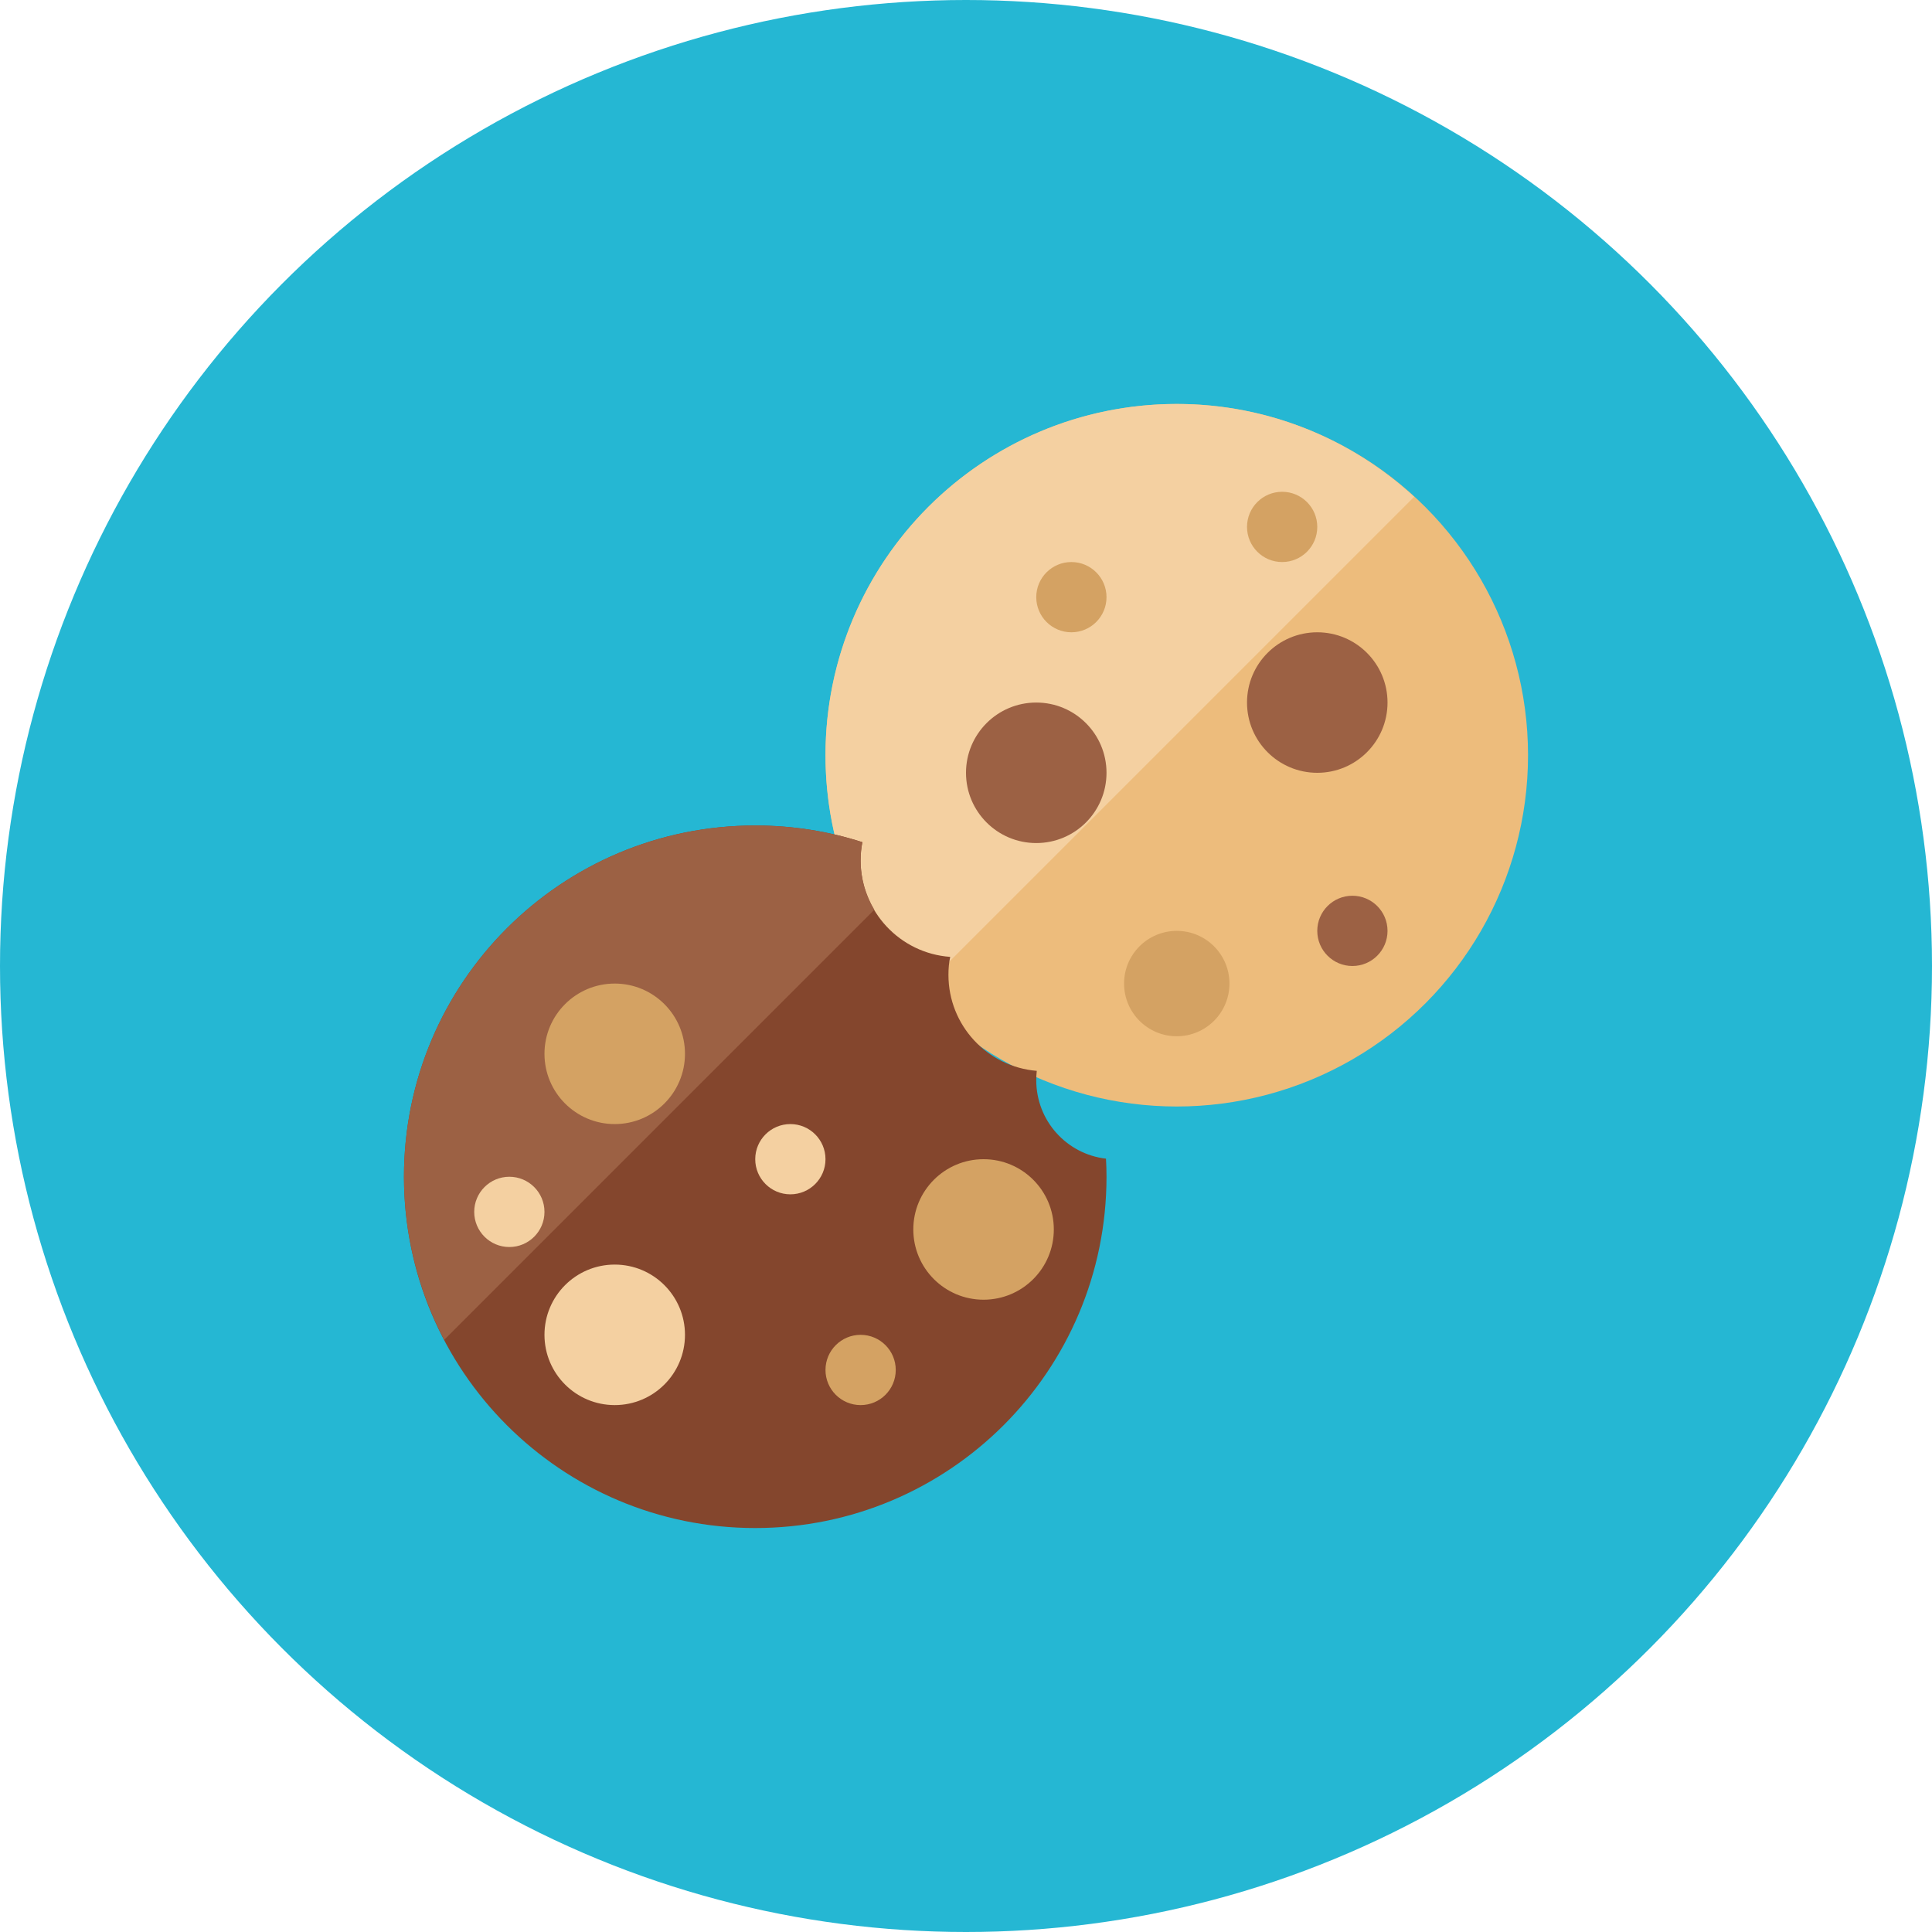 <?xml version="1.0" encoding="iso-8859-1"?>
<!-- Generator: Adobe Illustrator 17.1.0, SVG Export Plug-In . SVG Version: 6.00 Build 0)  -->
<!DOCTYPE svg PUBLIC "-//W3C//DTD SVG 1.0//EN" "http://www.w3.org/TR/2001/REC-SVG-20010904/DTD/svg10.dtd">
<svg version="1.0" xmlns="http://www.w3.org/2000/svg" xmlns:xlink="http://www.w3.org/1999/xlink" x="0px" y="0px" width="110px"
	 height="110px" viewBox="0 0 110 110" style="enable-background:new 0 0 110 110;" xml:space="preserve">
<g id="Artboard" style="display:none;">
	
		<rect x="-968.5" y="-162.5" style="display:inline;fill:#808080;stroke:#000000;stroke-miterlimit:10;" width="1392" height="1369"/>
</g>
<g id="R-Multicolor">
	<circle style="fill:#25B7D3;" cx="55" cy="55" r="55"/>
	<g>
		<g>
			<circle style="fill:#EDBC7C;" cx="67" cy="43" r="20"/>
		</g>
		<g>
			<path style="fill:#F4D0A1;" d="M80.515,28.288C76.954,25.015,72.218,23,67,23c-11.046,0-20,8.954-20,20
				c0,5.218,2.015,9.954,5.288,13.515L80.515,28.288z"/>
		</g>
		<g>
			<path style="fill:#84462D;" d="M63,67c0,11.05-8.95,20-20,20s-20-8.95-20-20s8.95-20,20-20c2.13,0,4.18,0.33,6.1,0.95
				C49.03,48.29,49,48.64,49,49c0,2.9,2.25,5.28,5.1,5.48c-0.07,0.33-0.1,0.67-0.1,1.02c0,2.88,2.21,5.24,5.03,5.47
				C59.01,61.14,59,61.32,59,61.5c0,2.31,1.73,4.21,3.97,4.47C62.99,66.31,63,66.66,63,67z"/>
		</g>
		<g>
			<path style="fill:#9C6144;" d="M49,49c0-0.36,0.03-0.71,0.1-1.05C47.18,47.33,45.13,47,43,47c-11.05,0-20,8.95-20,20
				c0,3.354,0.835,6.509,2.292,9.285L49.78,51.797C49.292,50.976,49,50.024,49,49z"/>
		</g>
		<g>
			<circle style="fill:#D4A263;" cx="61" cy="34" r="2"/>
		</g>
		<g>
			<circle style="fill:#F4D0A1;" cx="45" cy="66" r="2"/>
		</g>
		<g>
			<circle style="fill:#D4A263;" cx="49" cy="78" r="2"/>
		</g>
		<g>
			<circle style="fill:#F4D0A1;" cx="29" cy="69" r="2"/>
		</g>
		<g>
			<circle style="fill:#D4A263;" cx="73" cy="30" r="2"/>
		</g>
		<g>
			<circle style="fill:#9C6144;" cx="77" cy="53" r="2"/>
		</g>
		<g>
			<circle style="fill:#9C6144;" cx="75" cy="40" r="4"/>
		</g>
		<g>
			<circle style="fill:#9C6144;" cx="59" cy="44" r="4"/>
		</g>
		<g>
			<circle style="fill:#D4A263;" cx="35" cy="60" r="4"/>
		</g>
		<g>
			<circle style="fill:#F4D0A1;" cx="35" cy="76" r="4"/>
		</g>
		<g>
			<circle style="fill:#D4A263;" cx="56" cy="70" r="4"/>
		</g>
		<g>
			<circle style="fill:#D4A263;" cx="67" cy="56" r="3"/>
		</g>
	</g>
</g>
<g id="Multicolor" style="display:none;">
	<g style="display:inline;">
		<g>
			<circle style="fill:#EDBC7C;" cx="67" cy="43" r="20"/>
		</g>
		<g>
			<path style="fill:#F4D0A1;" d="M80.515,28.288C76.954,25.015,72.218,23,67,23c-11.046,0-20,8.954-20,20
				c0,5.218,2.015,9.954,5.288,13.515L80.515,28.288z"/>
		</g>
		<g>
			<path style="fill:#84462D;" d="M63,67c0,11.05-8.95,20-20,20s-20-8.95-20-20s8.95-20,20-20c2.13,0,4.18,0.33,6.1,0.95
				C49.03,48.29,49,48.64,49,49c0,2.9,2.25,5.28,5.1,5.48c-0.07,0.33-0.1,0.67-0.1,1.02c0,2.88,2.21,5.24,5.03,5.47
				C59.01,61.14,59,61.32,59,61.5c0,2.31,1.73,4.21,3.97,4.47C62.99,66.31,63,66.66,63,67z"/>
		</g>
		<g>
			<path style="fill:#9C6144;" d="M49,49c0-0.36,0.03-0.71,0.1-1.05C47.18,47.33,45.13,47,43,47c-11.05,0-20,8.95-20,20
				c0,3.354,0.835,6.509,2.292,9.285L49.78,51.797C49.292,50.976,49,50.024,49,49z"/>
		</g>
		<g>
			<circle style="fill:#D4A263;" cx="61" cy="34" r="2"/>
		</g>
		<g>
			<circle style="fill:#F4D0A1;" cx="45" cy="66" r="2"/>
		</g>
		<g>
			<circle style="fill:#D4A263;" cx="49" cy="78" r="2"/>
		</g>
		<g>
			<circle style="fill:#F4D0A1;" cx="29" cy="69" r="2"/>
		</g>
		<g>
			<circle style="fill:#D4A263;" cx="73" cy="30" r="2"/>
		</g>
		<g>
			<circle style="fill:#9C6144;" cx="77" cy="53" r="2"/>
		</g>
		<g>
			<circle style="fill:#9C6144;" cx="75" cy="40" r="4"/>
		</g>
		<g>
			<circle style="fill:#9C6144;" cx="59" cy="44" r="4"/>
		</g>
		<g>
			<circle style="fill:#D4A263;" cx="35" cy="60" r="4"/>
		</g>
		<g>
			<circle style="fill:#F4D0A1;" cx="35" cy="76" r="4"/>
		</g>
		<g>
			<circle style="fill:#D4A263;" cx="56" cy="70" r="4"/>
		</g>
		<g>
			<circle style="fill:#D4A263;" cx="67" cy="56" r="3"/>
		</g>
	</g>
</g>
<g id="Blue" style="display:none;">
	<g style="display:inline;">
		<g>
			<circle style="fill:#BBE7F2;" cx="67" cy="43" r="20"/>
		</g>
		<g>
			<path style="fill:#E1F5FA;" d="M80.515,28.288C76.954,25.015,72.218,23,67,23c-11.046,0-20,8.954-20,20
				c0,5.218,2.015,9.954,5.288,13.515L80.515,28.288z"/>
		</g>
		<g>
			<path style="fill:#0C333D;" d="M63,67c0,11.05-8.95,20-20,20s-20-8.95-20-20c0-11.05,8.95-20,20-20c2.13,0,4.18,0.33,6.1,0.95
				C49.03,48.29,49,48.64,49,49c0,2.9,2.25,5.28,5.1,5.48C54.03,54.81,54,55.15,54,55.5c0,2.88,2.21,5.24,5.03,5.47
				C59.01,61.14,59,61.32,59,61.5c0,2.31,1.73,4.21,3.97,4.47C62.99,66.31,63,66.66,63,67z"/>
		</g>
		<g>
			<path style="fill:#0F6175;" d="M49,49c0-0.36,0.03-0.71,0.1-1.05C47.18,47.33,45.13,47,43,47c-11.05,0-20,8.95-20,20
				c0,3.354,0.835,6.509,2.293,9.285L49.78,51.797C49.292,50.976,49,50.024,49,49z"/>
		</g>
		<g>
			<circle style="fill:#81D2EB;" cx="61" cy="34" r="2"/>
		</g>
		<g>
			<circle style="fill:#33899E;" cx="45" cy="66" r="2"/>
		</g>
		<g>
			<circle style="fill:#81D2EB;" cx="49" cy="78" r="2"/>
		</g>
		<g>
			<circle style="fill:#33899E;" cx="29" cy="69" r="2"/>
		</g>
		<g>
			<circle style="fill:#81D2EB;" cx="73" cy="30" r="2"/>
		</g>
		<g>
			<circle style="fill:#53BAD4;" cx="77" cy="53" r="2"/>
		</g>
		<g>
			<circle style="fill:#81D2EB;" cx="75" cy="40" r="4"/>
		</g>
		<g>
			<circle style="fill:#53BAD4;" cx="59" cy="44" r="4"/>
		</g>
		<g>
			<circle style="fill:#81D2EB;" cx="35" cy="60" r="4"/>
		</g>
		<g>
			<circle style="fill:#33899E;" cx="35" cy="76" r="4"/>
		</g>
		<g>
			<circle style="fill:#33899E;" cx="56" cy="70" r="4"/>
		</g>
		<g>
			<circle style="fill:#81D2EB;" cx="67" cy="56" r="3"/>
		</g>
	</g>
</g>
<g id="R-Blue" style="display:none;">
	<circle style="display:inline;fill:#81D2EB;" cx="55" cy="55" r="55"/>
	<g style="display:inline;">
		<g>
			<circle style="fill:#BBE7F2;" cx="67" cy="43" r="20"/>
		</g>
		<g>
			<path style="fill:#E1F5FA;" d="M80.515,28.288C76.954,25.015,72.218,23,67,23c-11.046,0-20,8.954-20,20
				c0,5.218,2.015,9.954,5.288,13.515L80.515,28.288z"/>
		</g>
		<g>
			<path style="fill:#0C333D;" d="M63,67c0,11.05-8.95,20-20,20s-20-8.95-20-20c0-11.05,8.95-20,20-20c2.13,0,4.18,0.33,6.1,0.95
				C49.03,48.29,49,48.64,49,49c0,2.9,2.25,5.28,5.1,5.48C54.03,54.81,54,55.15,54,55.5c0,2.88,2.21,5.24,5.03,5.47
				C59.01,61.14,59,61.32,59,61.5c0,2.31,1.73,4.21,3.97,4.47C62.99,66.31,63,66.66,63,67z"/>
		</g>
		<g>
			<path style="fill:#0F6175;" d="M49,49c0-0.36,0.03-0.71,0.1-1.05C47.18,47.33,45.13,47,43,47c-11.05,0-20,8.95-20,20
				c0,3.354,0.835,6.509,2.293,9.285L49.78,51.797C49.292,50.976,49,50.024,49,49z"/>
		</g>
		<g>
			<circle style="fill:#81D2EB;" cx="61" cy="34" r="2"/>
		</g>
		<g>
			<circle style="fill:#33899E;" cx="45" cy="66" r="2"/>
		</g>
		<g>
			<circle style="fill:#81D2EB;" cx="49" cy="78" r="2"/>
		</g>
		<g>
			<circle style="fill:#33899E;" cx="29" cy="69" r="2"/>
		</g>
		<g>
			<circle style="fill:#81D2EB;" cx="73" cy="30" r="2"/>
		</g>
		<g>
			<circle style="fill:#53BAD4;" cx="77" cy="53" r="2"/>
		</g>
		<g>
			<circle style="fill:#81D2EB;" cx="75" cy="40" r="4"/>
		</g>
		<g>
			<circle style="fill:#53BAD4;" cx="59" cy="44" r="4"/>
		</g>
		<g>
			<circle style="fill:#81D2EB;" cx="35" cy="60" r="4"/>
		</g>
		<g>
			<circle style="fill:#33899E;" cx="35" cy="76" r="4"/>
		</g>
		<g>
			<circle style="fill:#33899E;" cx="56" cy="70" r="4"/>
		</g>
		<g>
			<circle style="fill:#81D2EB;" cx="67" cy="56" r="3"/>
		</g>
	</g>
</g>
<g id="Green" style="display:none;">
	<g style="display:inline;">
		<g>
			<circle style="fill:#AAF0E9;" cx="67" cy="43" r="20"/>
		</g>
		<g>
			<path style="fill:#D7FCF9;" d="M80.515,28.288C76.954,25.015,72.218,23,67,23c-11.046,0-20,8.954-20,20
				c0,5.218,2.015,9.954,5.288,13.515L80.515,28.288z"/>
		</g>
		<g>
			<path style="fill:#0A3631;" d="M63,67c0,11.05-8.95,20-20,20s-20-8.95-20-20c0-11.05,8.95-20,20-20c2.13,0,4.18,0.33,6.1,0.95
				C49.03,48.29,49,48.64,49,49c0,2.9,2.25,5.28,5.1,5.48C54.03,54.81,54,55.15,54,55.5c0,2.88,2.21,5.24,5.03,5.47
				C59.01,61.14,59,61.32,59,61.5c0,2.31,1.73,4.21,3.97,4.47C62.99,66.31,63,66.66,63,67z"/>
		</g>
		<g>
			<path style="fill:#14635B;" d="M49,49c0-0.36,0.03-0.71,0.1-1.05C47.18,47.33,45.13,47,43,47c-11.05,0-20,8.95-20,20
				c0,3.354,0.835,6.509,2.293,9.285L49.78,51.797C49.292,50.976,49,50.024,49,49z"/>
		</g>
		<g>
			<circle style="fill:#77E0C4;" cx="61" cy="34" r="2"/>
		</g>
		<g>
			<circle style="fill:#3E948B;" cx="45" cy="66" r="2"/>
		</g>
		<g>
			<circle style="fill:#77E0C4;" cx="49" cy="78" r="2"/>
		</g>
		<g>
			<circle style="fill:#3E948B;" cx="29" cy="69" r="2"/>
		</g>
		<g>
			<circle style="fill:#77E0C4;" cx="73" cy="30" r="2"/>
		</g>
		<g>
			<circle style="fill:#55C9BE;" cx="77" cy="53" r="2"/>
		</g>
		<g>
			<circle style="fill:#77E0C4;" cx="75" cy="40" r="4"/>
		</g>
		<g>
			<circle style="fill:#55C9BE;" cx="59" cy="44" r="4"/>
		</g>
		<g>
			<circle style="fill:#77E0C4;" cx="35" cy="60" r="4"/>
		</g>
		<g>
			<circle style="fill:#3E948B;" cx="35" cy="76" r="4"/>
		</g>
		<g>
			<circle style="fill:#3E948B;" cx="56" cy="70" r="4"/>
		</g>
		<g>
			<circle style="fill:#77E0C4;" cx="67" cy="56" r="3"/>
		</g>
	</g>
</g>
<g id="R-Green" style="display:none;">
	<circle style="display:inline;fill:#77E0C4;" cx="55" cy="55" r="55"/>
	<g style="display:inline;">
		<g>
			<circle style="fill:#AAF0E9;" cx="67" cy="43" r="20"/>
		</g>
		<g>
			<path style="fill:#D7FCF9;" d="M80.515,28.288C76.954,25.015,72.218,23,67,23c-11.046,0-20,8.954-20,20
				c0,5.218,2.015,9.954,5.288,13.515L80.515,28.288z"/>
		</g>
		<g>
			<path style="fill:#0A3631;" d="M63,67c0,11.05-8.95,20-20,20s-20-8.95-20-20c0-11.05,8.95-20,20-20c2.13,0,4.18,0.33,6.1,0.95
				C49.03,48.29,49,48.64,49,49c0,2.9,2.25,5.28,5.1,5.48C54.03,54.81,54,55.15,54,55.5c0,2.88,2.21,5.24,5.03,5.47
				C59.01,61.14,59,61.32,59,61.5c0,2.31,1.73,4.21,3.97,4.47C62.99,66.31,63,66.66,63,67z"/>
		</g>
		<g>
			<path style="fill:#14635B;" d="M49,49c0-0.36,0.03-0.71,0.1-1.05C47.18,47.33,45.13,47,43,47c-11.05,0-20,8.95-20,20
				c0,3.354,0.835,6.509,2.293,9.285L49.78,51.797C49.292,50.976,49,50.024,49,49z"/>
		</g>
		<g>
			<circle style="fill:#77E0C4;" cx="61" cy="34" r="2"/>
		</g>
		<g>
			<circle style="fill:#3E948B;" cx="45" cy="66" r="2"/>
		</g>
		<g>
			<circle style="fill:#77E0C4;" cx="49" cy="78" r="2"/>
		</g>
		<g>
			<circle style="fill:#3E948B;" cx="29" cy="69" r="2"/>
		</g>
		<g>
			<circle style="fill:#77E0C4;" cx="73" cy="30" r="2"/>
		</g>
		<g>
			<circle style="fill:#55C9BE;" cx="77" cy="53" r="2"/>
		</g>
		<g>
			<circle style="fill:#77E0C4;" cx="75" cy="40" r="4"/>
		</g>
		<g>
			<circle style="fill:#55C9BE;" cx="59" cy="44" r="4"/>
		</g>
		<g>
			<circle style="fill:#77E0C4;" cx="35" cy="60" r="4"/>
		</g>
		<g>
			<circle style="fill:#3E948B;" cx="35" cy="76" r="4"/>
		</g>
		<g>
			<circle style="fill:#3E948B;" cx="56" cy="70" r="4"/>
		</g>
		<g>
			<circle style="fill:#77E0C4;" cx="67" cy="56" r="3"/>
		</g>
	</g>
</g>
<g id="Red" style="display:none;">
	<g style="display:inline;">
		<g>
			<circle style="fill:#FFD7D4;" cx="67" cy="43" r="20"/>
		</g>
		<g>
			<path style="fill:#FFEFED;" d="M80.515,28.288C76.954,25.015,72.218,23,67,23c-11.046,0-20,8.954-20,20
				c0,5.218,2.015,9.954,5.288,13.515L80.515,28.288z"/>
		</g>
		<g>
			<path style="fill:#4A1410;" d="M63,67c0,11.05-8.95,20-20,20s-20-8.95-20-20c0-11.05,8.95-20,20-20c2.13,0,4.18,0.33,6.1,0.95
				C49.03,48.29,49,48.64,49,49c0,2.9,2.25,5.28,5.1,5.48C54.03,54.81,54,55.15,54,55.5c0,2.88,2.21,5.24,5.03,5.47
				C59.01,61.14,59,61.32,59,61.5c0,2.31,1.73,4.21,3.97,4.47C62.99,66.31,63,66.66,63,67z"/>
		</g>
		<g>
			<path style="fill:#7D261E;" d="M49,49c0-0.36,0.03-0.71,0.1-1.05C47.18,47.33,45.13,47,43,47c-11.05,0-20,8.95-20,20
				c0,3.354,0.835,6.509,2.293,9.285L49.78,51.797C49.292,50.976,49,50.024,49,49z"/>
		</g>
		<g>
			<circle style="fill:#FABBAF;" cx="61" cy="34" r="2"/>
		</g>
		<g>
			<circle style="fill:#B84E44;" cx="45" cy="66" r="2"/>
		</g>
		<g>
			<circle style="fill:#FABBAF;" cx="49" cy="78" r="2"/>
		</g>
		<g>
			<circle style="fill:#B84E44;" cx="29" cy="69" r="2"/>
		</g>
		<g>
			<circle style="fill:#FABBAF;" cx="73" cy="30" r="2"/>
		</g>
		<g>
			<circle style="fill:#E8A099;" cx="77" cy="53" r="2"/>
		</g>
		<g>
			<circle style="fill:#FABBAF;" cx="75" cy="40" r="4"/>
		</g>
		<g>
			<circle style="fill:#E8A099;" cx="59" cy="44" r="4"/>
		</g>
		<g>
			<circle style="fill:#FABBAF;" cx="35" cy="60" r="4"/>
		</g>
		<g>
			<circle style="fill:#B84E44;" cx="35" cy="76" r="4"/>
		</g>
		<g>
			<circle style="fill:#B84E44;" cx="56" cy="70" r="4"/>
		</g>
		<g>
			<circle style="fill:#FABBAF;" cx="67" cy="56" r="3"/>
		</g>
	</g>
</g>
<g id="R-Red" style="display:none;">
	<circle style="display:inline;fill:#FABBAF;" cx="55" cy="55" r="55"/>
	<g style="display:inline;">
		<g>
			<circle style="fill:#FFD7D4;" cx="67" cy="43" r="20"/>
		</g>
		<g>
			<path style="fill:#FFEFED;" d="M80.515,28.288C76.954,25.015,72.218,23,67,23c-11.046,0-20,8.954-20,20
				c0,5.218,2.015,9.954,5.288,13.515L80.515,28.288z"/>
		</g>
		<g>
			<path style="fill:#4A1410;" d="M63,67c0,11.05-8.95,20-20,20s-20-8.95-20-20c0-11.05,8.95-20,20-20c2.13,0,4.18,0.33,6.1,0.95
				C49.03,48.29,49,48.64,49,49c0,2.9,2.25,5.28,5.1,5.48C54.03,54.81,54,55.15,54,55.5c0,2.88,2.21,5.24,5.03,5.47
				C59.01,61.14,59,61.32,59,61.5c0,2.31,1.73,4.21,3.97,4.47C62.99,66.31,63,66.66,63,67z"/>
		</g>
		<g>
			<path style="fill:#7D261E;" d="M49,49c0-0.36,0.03-0.71,0.1-1.05C47.18,47.33,45.13,47,43,47c-11.05,0-20,8.95-20,20
				c0,3.354,0.835,6.509,2.293,9.285L49.78,51.797C49.292,50.976,49,50.024,49,49z"/>
		</g>
		<g>
			<circle style="fill:#FABBAF;" cx="61" cy="34" r="2"/>
		</g>
		<g>
			<circle style="fill:#B84E44;" cx="45" cy="66" r="2"/>
		</g>
		<g>
			<circle style="fill:#FABBAF;" cx="49" cy="78" r="2"/>
		</g>
		<g>
			<circle style="fill:#B84E44;" cx="29" cy="69" r="2"/>
		</g>
		<g>
			<circle style="fill:#FABBAF;" cx="73" cy="30" r="2"/>
		</g>
		<g>
			<circle style="fill:#E8A099;" cx="77" cy="53" r="2"/>
		</g>
		<g>
			<circle style="fill:#FABBAF;" cx="75" cy="40" r="4"/>
		</g>
		<g>
			<circle style="fill:#E8A099;" cx="59" cy="44" r="4"/>
		</g>
		<g>
			<circle style="fill:#FABBAF;" cx="35" cy="60" r="4"/>
		</g>
		<g>
			<circle style="fill:#B84E44;" cx="35" cy="76" r="4"/>
		</g>
		<g>
			<circle style="fill:#B84E44;" cx="56" cy="70" r="4"/>
		</g>
		<g>
			<circle style="fill:#FABBAF;" cx="67" cy="56" r="3"/>
		</g>
	</g>
</g>
<g id="Yellow" style="display:none;">
	<g style="display:inline;">
		<g>
			<circle style="fill:#FFE9A1;" cx="67" cy="43" r="20"/>
		</g>
		<g>
			<path style="fill:#FFF5D9;" d="M80.515,28.288C76.954,25.015,72.218,23,67,23c-11.046,0-20,8.954-20,20
				c0,5.218,2.015,9.954,5.288,13.515L80.515,28.288z"/>
		</g>
		<g>
			<path style="fill:#3D320C;" d="M63,67c0,11.05-8.95,20-20,20s-20-8.95-20-20c0-11.05,8.95-20,20-20c2.13,0,4.18,0.33,6.1,0.95
				C49.03,48.29,49,48.64,49,49c0,2.9,2.25,5.28,5.1,5.48C54.03,54.81,54,55.15,54,55.5c0,2.88,2.21,5.24,5.03,5.47
				C59.01,61.14,59,61.32,59,61.5c0,2.31,1.73,4.21,3.97,4.47C62.99,66.31,63,66.66,63,67z"/>
		</g>
		<g>
			<path style="fill:#66510D;" d="M49,49c0-0.36,0.03-0.71,0.1-1.05C47.18,47.33,45.13,47,43,47c-11.05,0-20,8.95-20,20
				c0,3.354,0.835,6.509,2.293,9.285L49.78,51.797C49.292,50.976,49,50.024,49,49z"/>
		</g>
		<g>
			<circle style="fill:#FFD75E;" cx="61" cy="34" r="2"/>
		</g>
		<g>
			<circle style="fill:#947615;" cx="45" cy="66" r="2"/>
		</g>
		<g>
			<circle style="fill:#FFD75E;" cx="49" cy="78" r="2"/>
		</g>
		<g>
			<circle style="fill:#947615;" cx="29" cy="69" r="2"/>
		</g>
		<g>
			<circle style="fill:#FFD75E;" cx="73" cy="30" r="2"/>
		</g>
		<g>
			<circle style="fill:#F5C43D;" cx="77" cy="53" r="2"/>
		</g>
		<g>
			<circle style="fill:#FFD75E;" cx="75" cy="40" r="4"/>
		</g>
		<g>
			<circle style="fill:#F5C43D;" cx="59" cy="44" r="4"/>
		</g>
		<g>
			<circle style="fill:#FFD75E;" cx="35" cy="60" r="4"/>
		</g>
		<g>
			<circle style="fill:#947615;" cx="35" cy="76" r="4"/>
		</g>
		<g>
			<circle style="fill:#947615;" cx="56" cy="70" r="4"/>
		</g>
		<g>
			<circle style="fill:#FFD75E;" cx="67" cy="56" r="3"/>
		</g>
	</g>
</g>
<g id="R-Yellow" style="display:none;">
	<circle style="display:inline;fill:#FFD75E;" cx="55" cy="55" r="55"/>
	<g style="display:inline;">
		<g>
			<circle style="fill:#FFE9A1;" cx="67" cy="43" r="20"/>
		</g>
		<g>
			<path style="fill:#FFF5D9;" d="M80.515,28.288C76.954,25.015,72.218,23,67,23c-11.046,0-20,8.954-20,20
				c0,5.218,2.015,9.954,5.288,13.515L80.515,28.288z"/>
		</g>
		<g>
			<path style="fill:#3D320C;" d="M63,67c0,11.05-8.95,20-20,20s-20-8.95-20-20c0-11.05,8.95-20,20-20c2.13,0,4.18,0.33,6.1,0.95
				C49.03,48.29,49,48.64,49,49c0,2.9,2.25,5.28,5.1,5.48C54.03,54.81,54,55.15,54,55.5c0,2.88,2.21,5.24,5.03,5.47
				C59.01,61.14,59,61.32,59,61.5c0,2.31,1.73,4.21,3.97,4.47C62.99,66.31,63,66.66,63,67z"/>
		</g>
		<g>
			<path style="fill:#66510D;" d="M49,49c0-0.36,0.03-0.71,0.1-1.05C47.18,47.33,45.13,47,43,47c-11.05,0-20,8.95-20,20
				c0,3.354,0.835,6.509,2.293,9.285L49.78,51.797C49.292,50.976,49,50.024,49,49z"/>
		</g>
		<g>
			<circle style="fill:#FFD75E;" cx="61" cy="34" r="2"/>
		</g>
		<g>
			<circle style="fill:#947615;" cx="45" cy="66" r="2"/>
		</g>
		<g>
			<circle style="fill:#FFD75E;" cx="49" cy="78" r="2"/>
		</g>
		<g>
			<circle style="fill:#947615;" cx="29" cy="69" r="2"/>
		</g>
		<g>
			<circle style="fill:#FFD75E;" cx="73" cy="30" r="2"/>
		</g>
		<g>
			<circle style="fill:#F5C43D;" cx="77" cy="53" r="2"/>
		</g>
		<g>
			<circle style="fill:#FFD75E;" cx="75" cy="40" r="4"/>
		</g>
		<g>
			<circle style="fill:#F5C43D;" cx="59" cy="44" r="4"/>
		</g>
		<g>
			<circle style="fill:#FFD75E;" cx="35" cy="60" r="4"/>
		</g>
		<g>
			<circle style="fill:#947615;" cx="35" cy="76" r="4"/>
		</g>
		<g>
			<circle style="fill:#947615;" cx="56" cy="70" r="4"/>
		</g>
		<g>
			<circle style="fill:#FFD75E;" cx="67" cy="56" r="3"/>
		</g>
	</g>
</g>
</svg>
